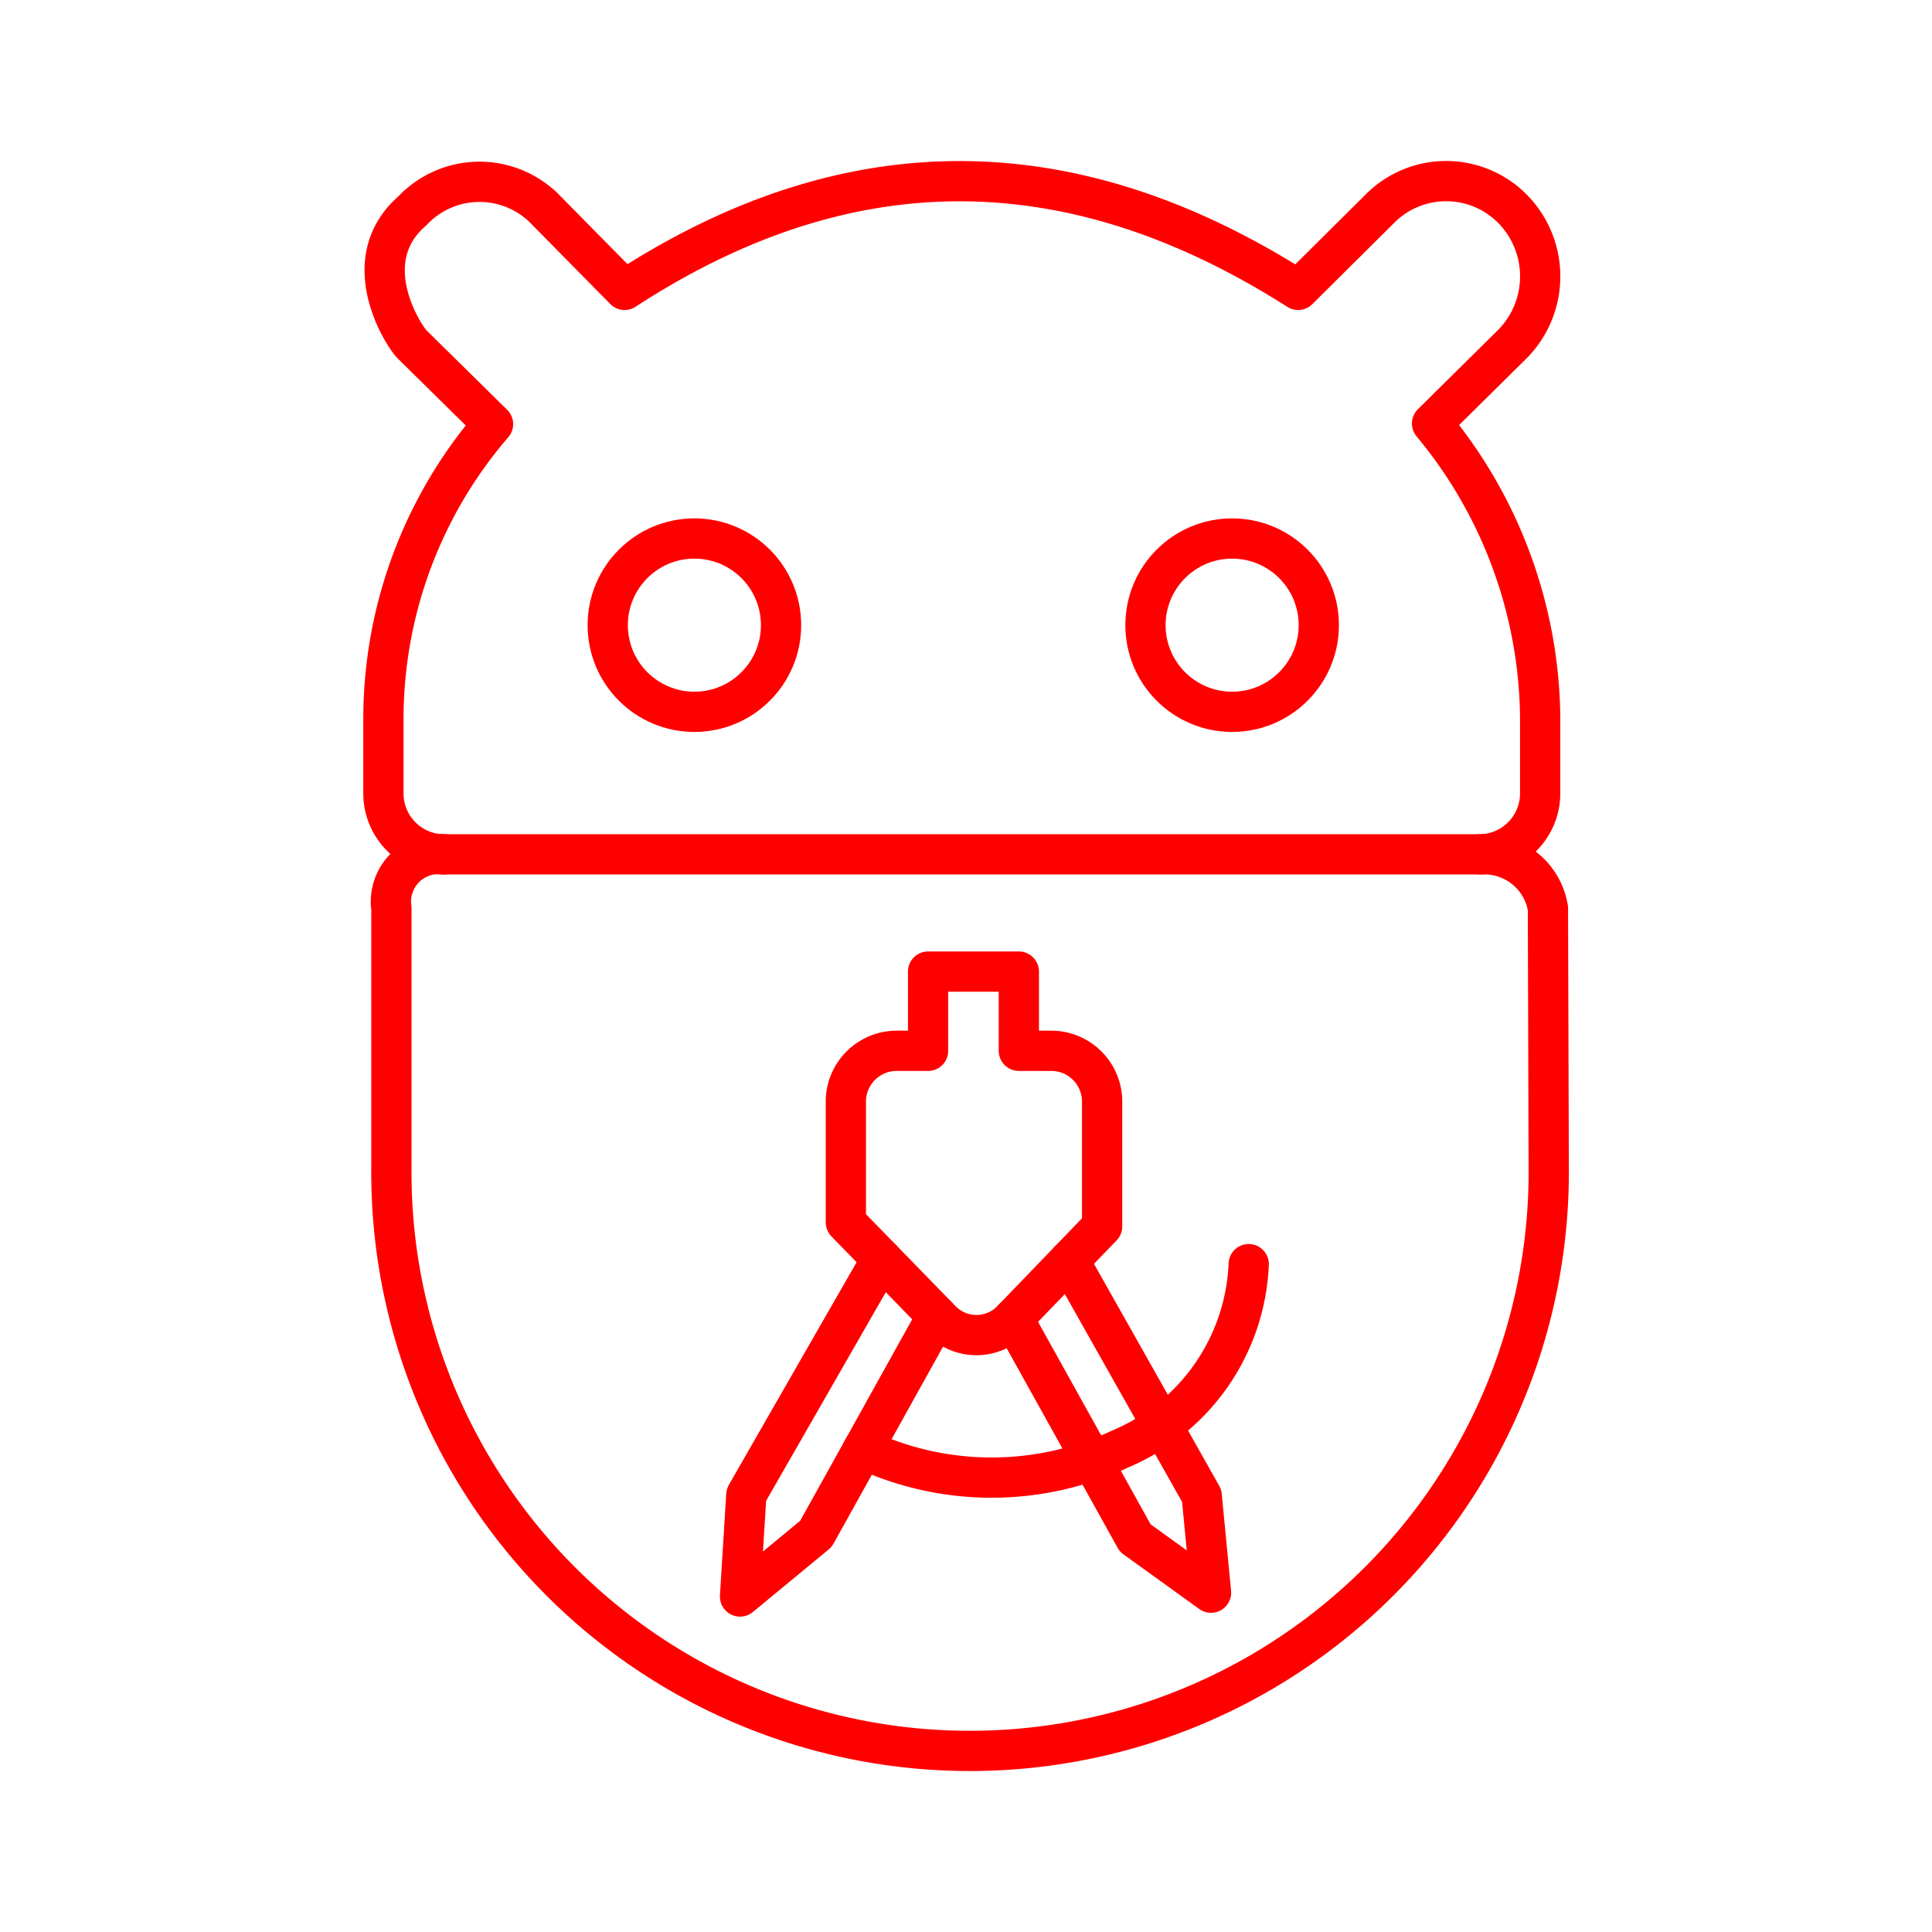 <svg xmlns="http://www.w3.org/2000/svg" viewBox="0 0 48 48"><defs><style>.a{fill:none;stroke:#FF0000;stroke-linecap:round;stroke-linejoin:round;}</style></defs><path class="a" d="M36.789,21.226a1.602,1.602,0,0,1,1.669,1.341l.02,6.55a14.383,14.383,0,0,1-7.191,12.456h0A14.373,14.373,0,0,1,9.724,29.021V22.567a1.183,1.183,0,0,1,1.315-1.341"/><path class="a" d="M31.024,31.407A5.219,5.219,0,0,1,27.83,36a7.53,7.53,0,0,1-6.387,0"/><path class="a" d="M26.561,31.321l3.295,5.84.232,2.409L28.205,38.213,25.173,32.76"/><path class="a" d="M23.281,32.696l-3.01,5.413-1.885,1.556.156-2.525,3.361-5.859"/><path class="a" d="M23.058,24.139h2.255v1.968h.819a1.263,1.263,0,0,1,1.25,1.281V30.47L25.143,32.792a1.223,1.223,0,0,1-1.768,0l-2.36-2.423V27.388a1.263,1.263,0,0,1,1.25-1.281h.793Z"/><path class="a" d="M11.039,21.226h25.75a1.515,1.515,0,0,0,1.476-1.512V17.813a11.597,11.597,0,0,0-2.686-7.291L37.594,8.53a2.394,2.394,0,0,0,0-3.326,2.32,2.32,0,0,0-3.335.005L32.252,7.202c-5.447-3.468-11.002-3.731-16.734,0L13.584,5.24a2.291,2.291,0,0,0-3.338-.003C8.812,6.481,10.028,8.349,10.242,8.56l2.007,1.977a11.22,11.22,0,0,0-2.723,7.276v1.901a1.512,1.512,0,0,0,1.513,1.512"/><circle class="a" cx="17.252" cy="15.532" r="2.153"/><circle class="a" cx="30.612" cy="15.532" r="2.153"/></svg>